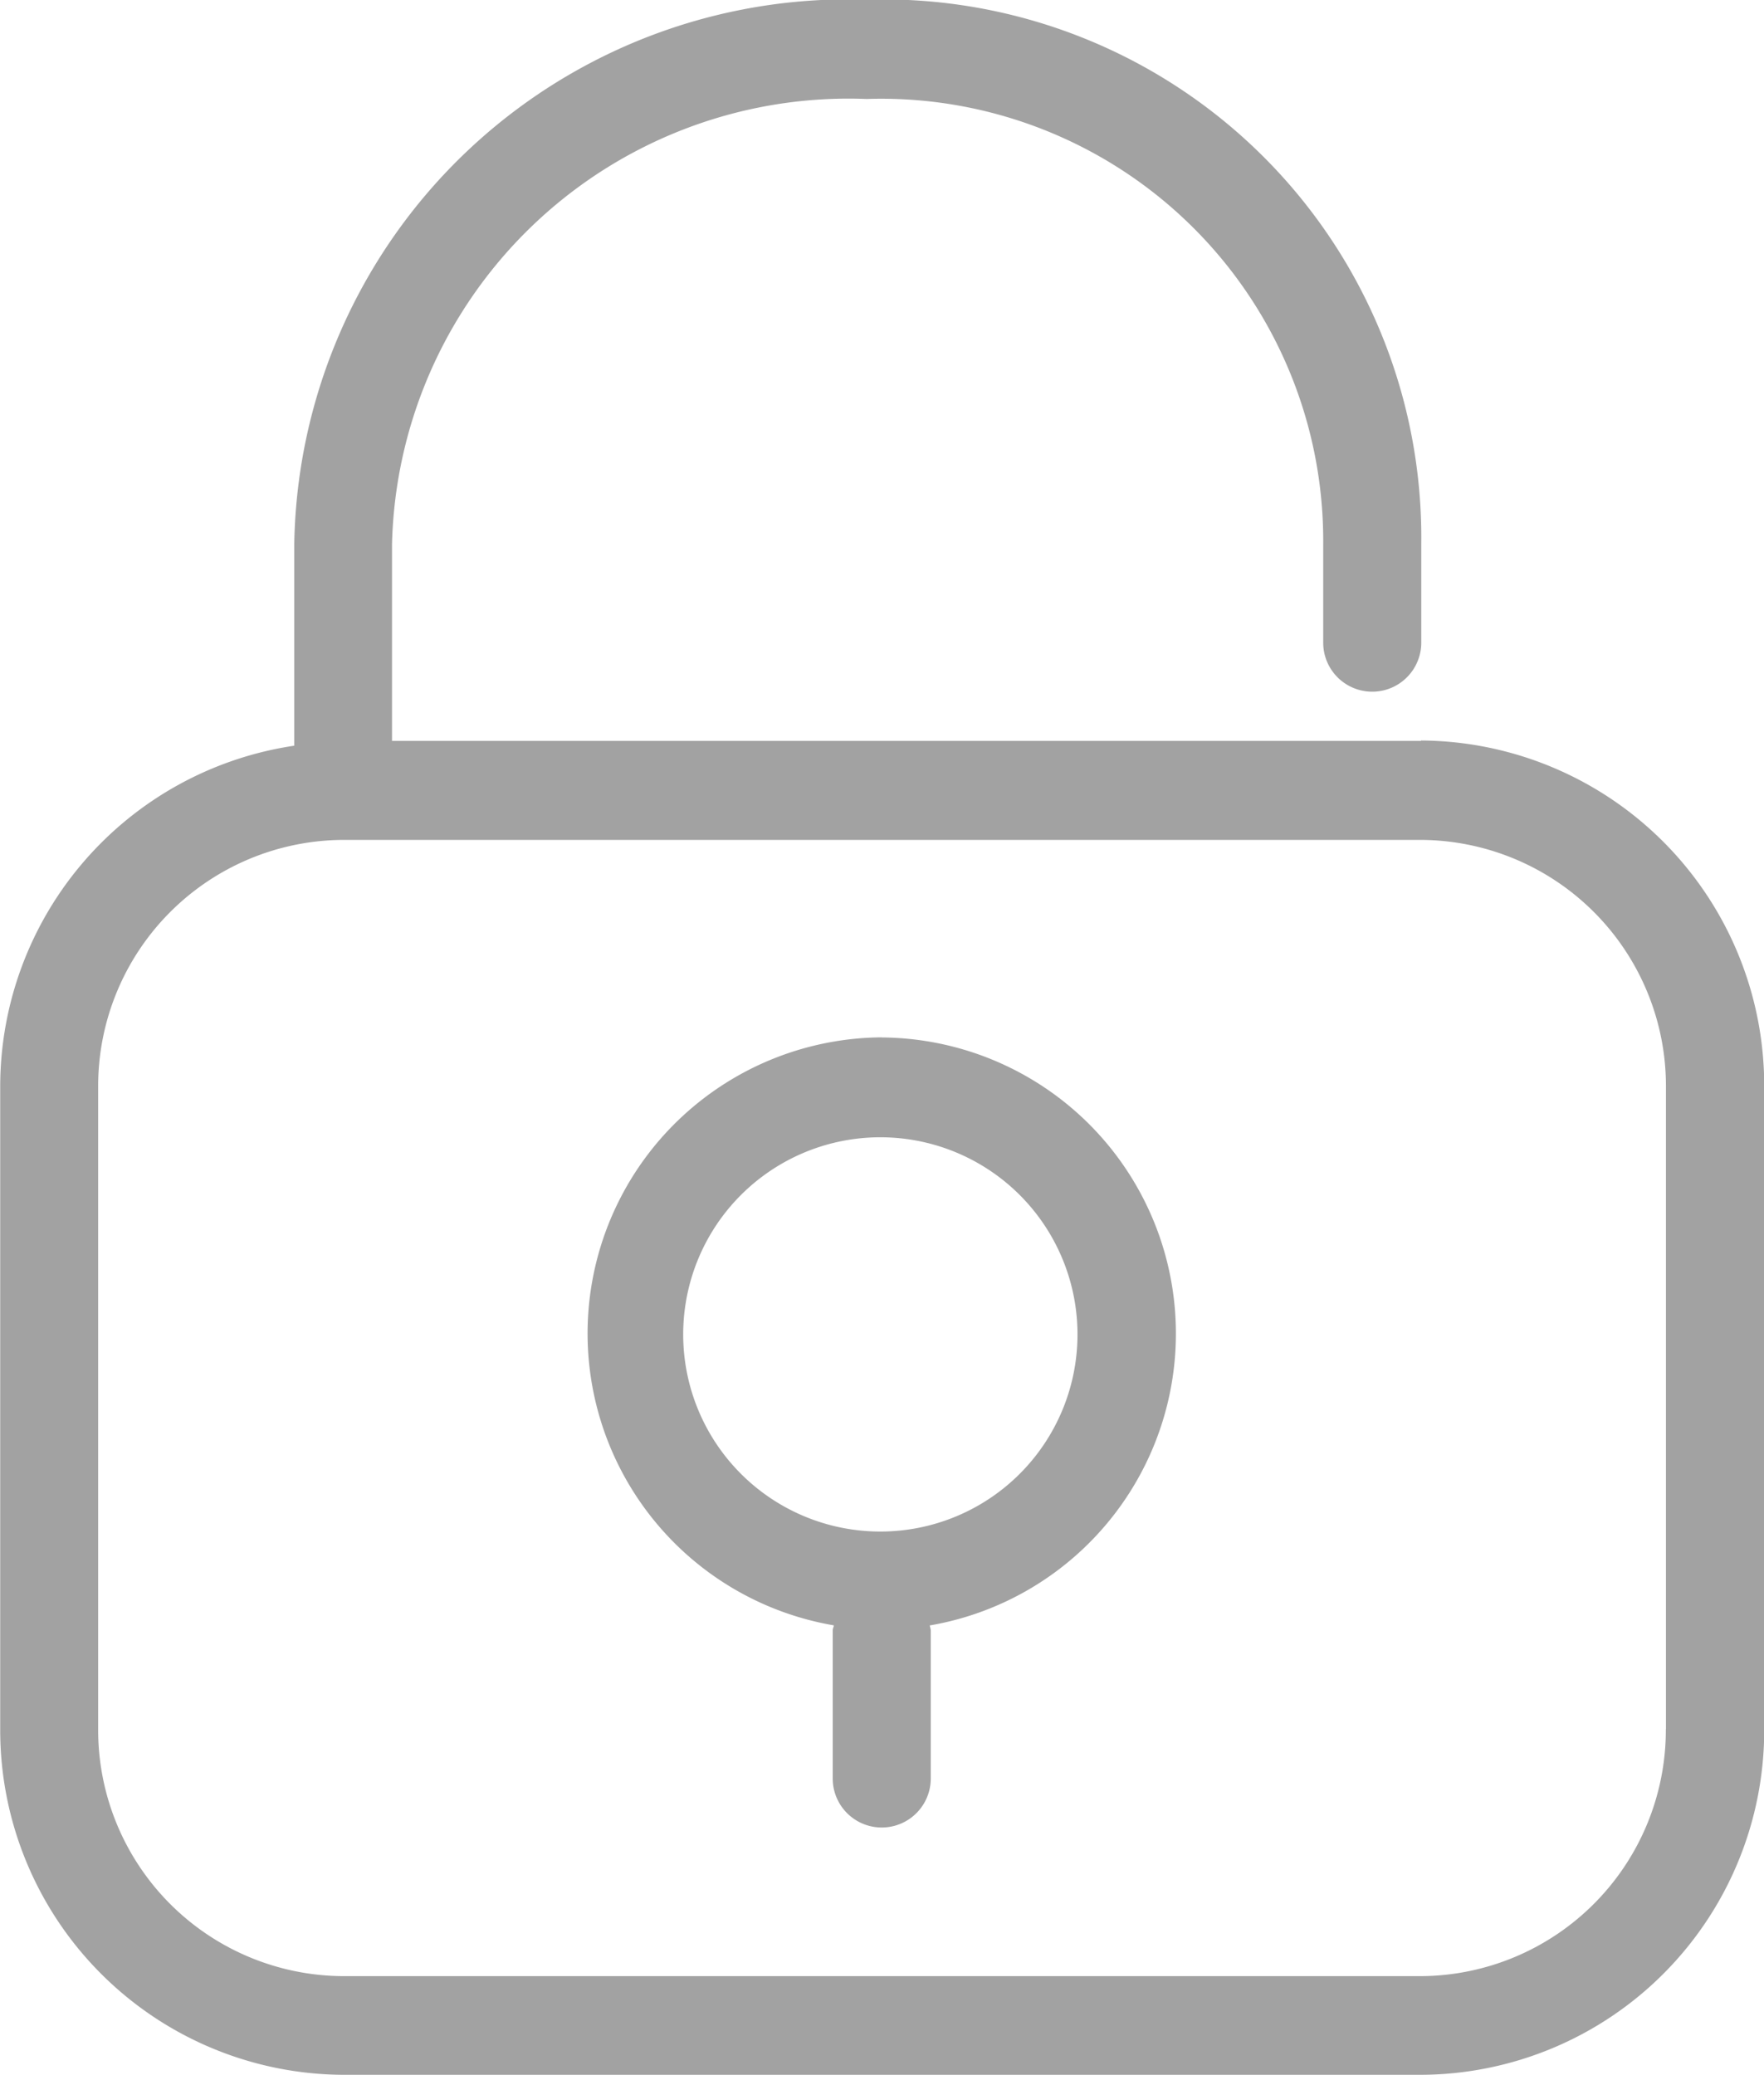 <svg xmlns="http://www.w3.org/2000/svg" width="17" height="20" viewBox="0 0 17 20">
  <path id="密码" d="M197.85,118.307h-9.915v-1.9a4.4,4.4,0,0,1,4.574-4.287,4.26,4.26,0,0,1,4.4,4.287v.953a.472.472,0,1,0,.945,0V116.4a5.185,5.185,0,0,0-5.311-5.238h-.061a5.338,5.338,0,0,0-5.489,5.238v1.953a3.322,3.322,0,0,0-2.834,3.285v6.191a3.322,3.322,0,0,0,3.306,3.334h10.388a3.321,3.321,0,0,0,3.306-3.334v-6.191a3.326,3.326,0,0,0-3.306-3.335Zm2.361,9.524a2.373,2.373,0,0,1-2.361,2.381H187.463a2.372,2.372,0,0,1-2.36-2.381v-6.19a2.372,2.372,0,0,1,2.36-2.38h10.388a2.372,2.372,0,0,1,2.361,2.38v6.19Zm-7.556-6.667a2.854,2.854,0,0,0-.463,5.667c0,.017-.01.03-.01.047v1.429a.472.472,0,1,0,.945,0v-1.428a.466.466,0,0,0-.01-.047,2.854,2.854,0,0,0-.462-5.667Zm0,4.763a1.9,1.9,0,1,1,1.886-1.9,1.9,1.9,0,0,1-1.886,1.9Z" transform="translate(-184.157 -111.166)" fill="#a2a2a2"/>
</svg>
